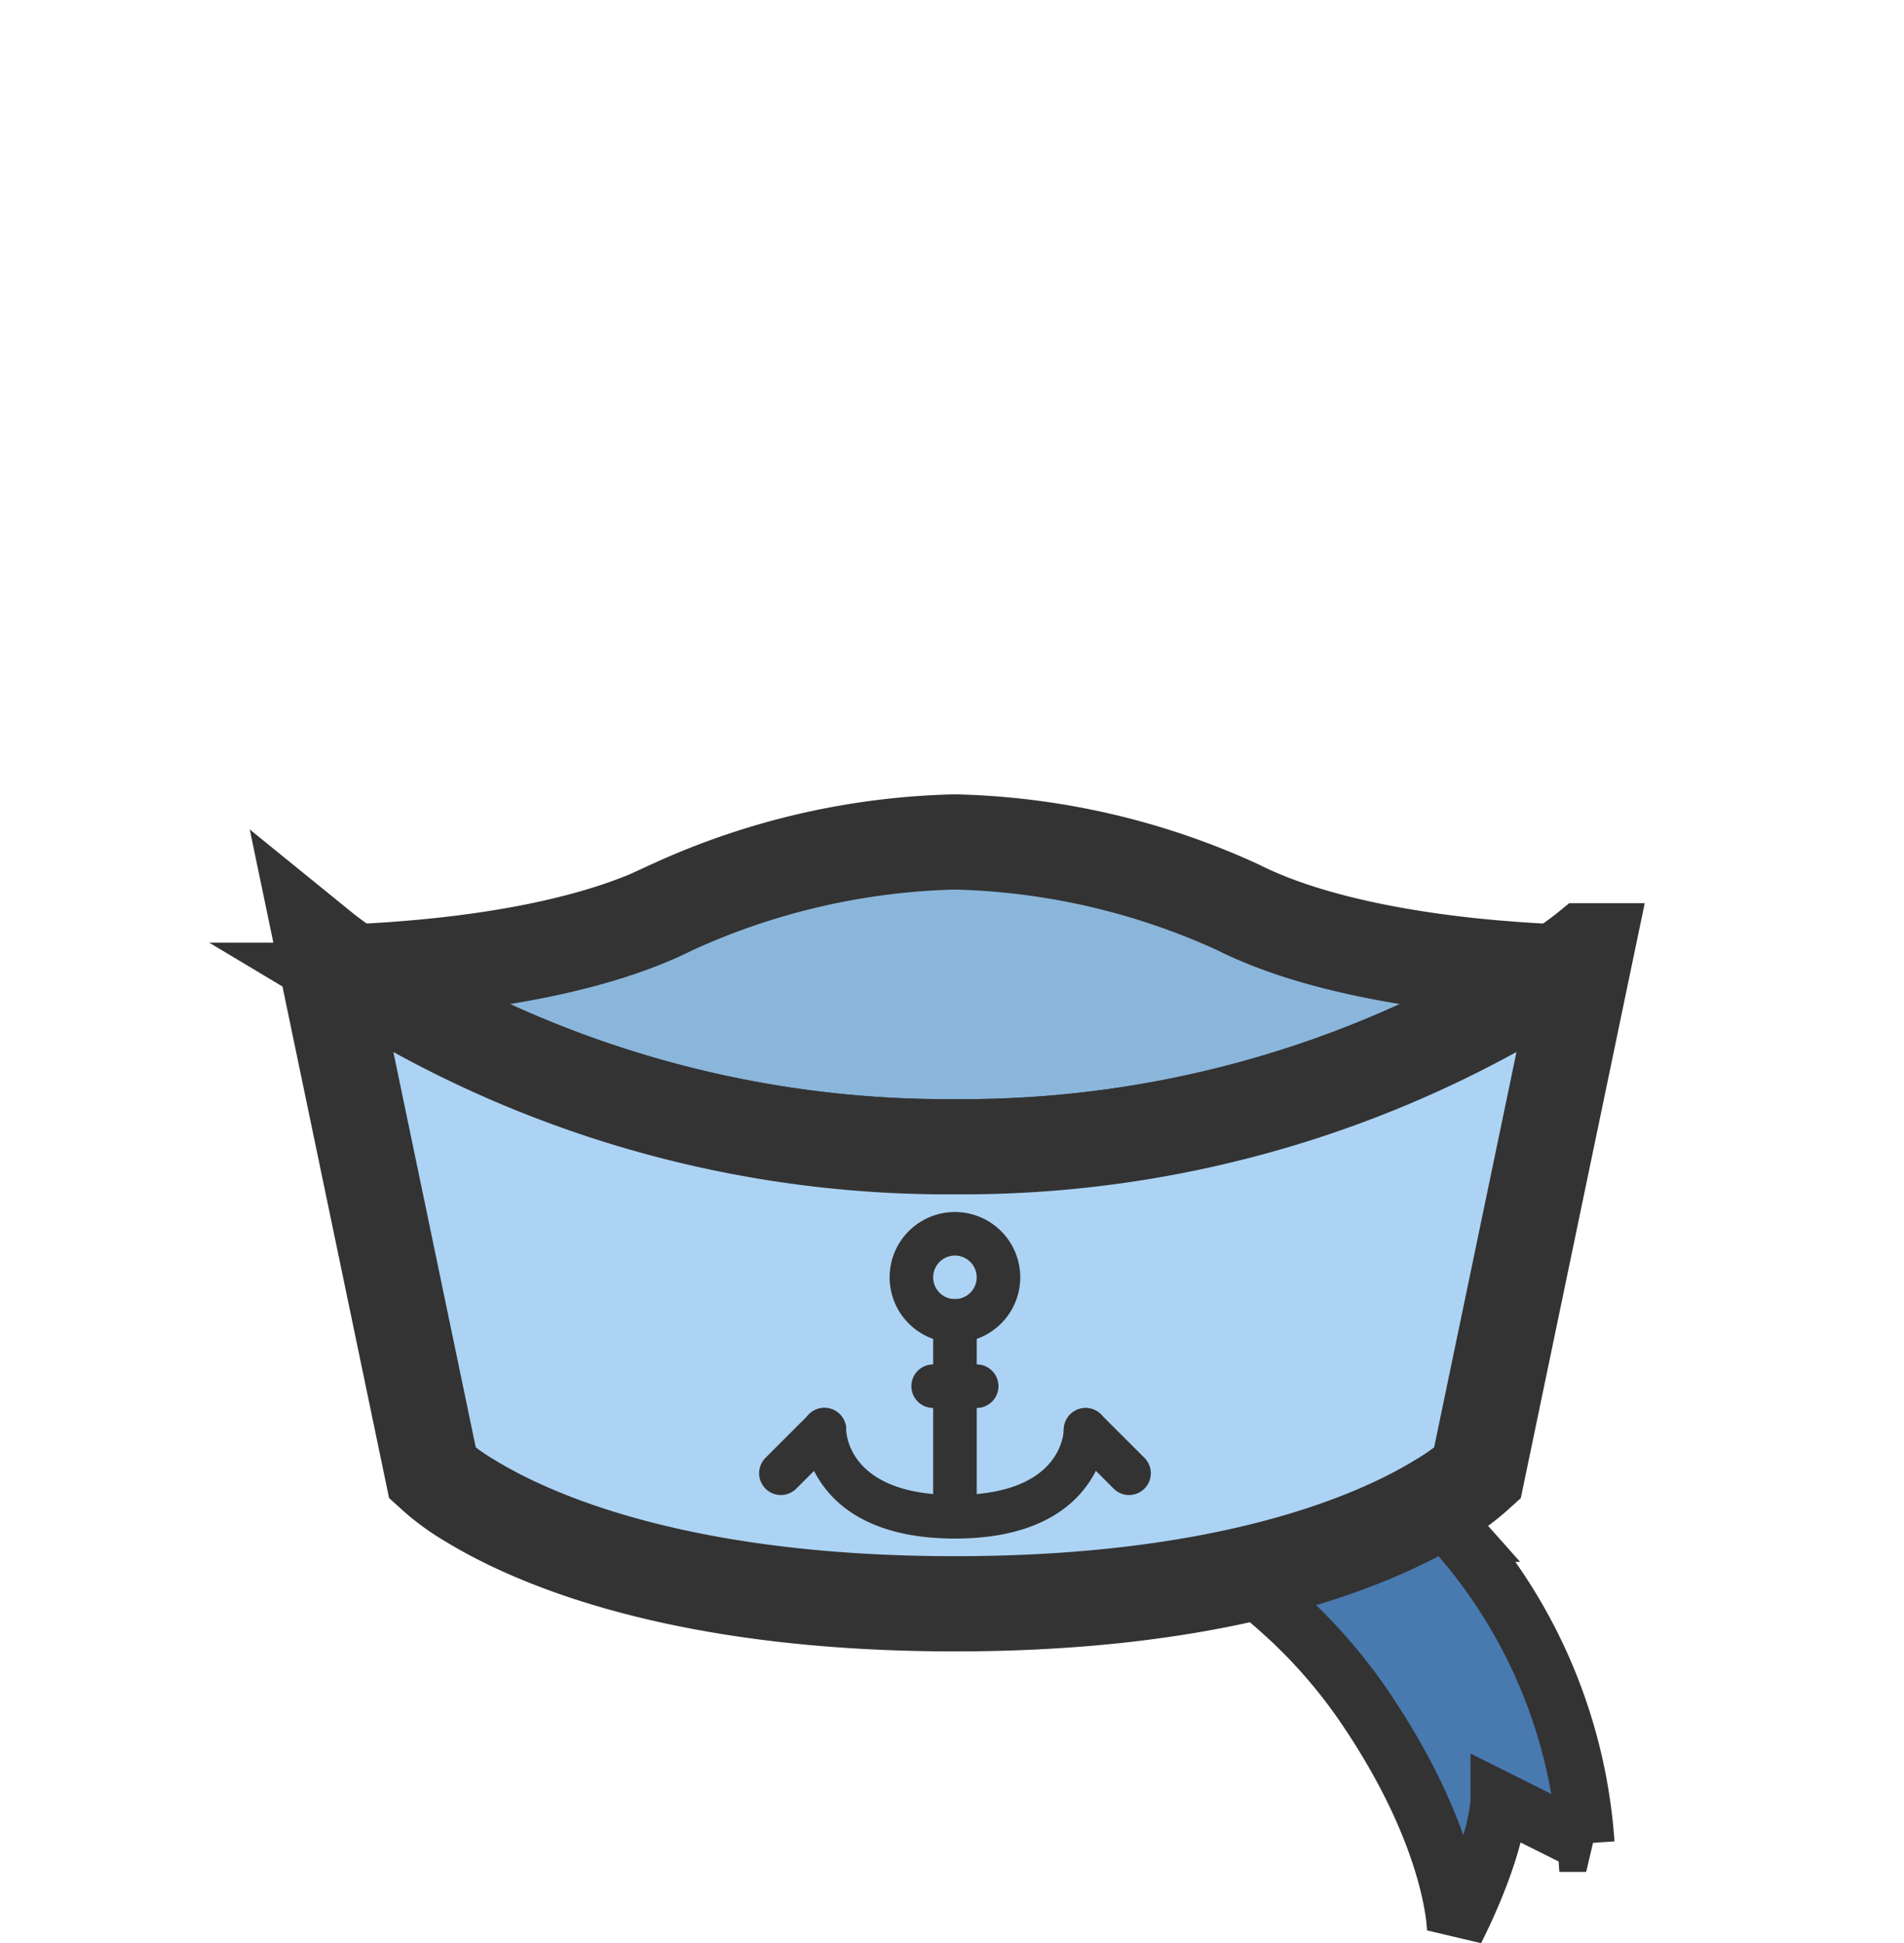<svg xmlns="http://www.w3.org/2000/svg" width="100" height="102.049" viewBox="0 0 100 102.049">
  <g id="sailor" transform="translate(16.999 44.217)">
    <rect id="Rectangle_50" data-name="Rectangle 50" width="100" height="100" transform="translate(-16.999 -44.217)" fill="none"/>
    <path id="Path_82" data-name="Path 82" d="M76.381,6.974a57.407,57.407,0,0,1-31.393,9.032A57.407,57.407,0,0,1,13.594,6.974l.114-.171c.823-.034,1.864-.1,3.053-.206,3.921-.343,9.409-1.177,13.365-3.166A37.739,37.739,0,0,1,44.987,0,37.74,37.74,0,0,1,59.849,3.43C63.8,5.419,69.293,6.253,73.214,6.6c1.189.1,2.229.171,3.053.206Zm0,0" transform="translate(-11.833)" fill="#8bb6db" stroke="#333" stroke-width="5"/>
    <path id="Path_83" data-name="Path 83" d="M388.818,286.962l-4.573-2.287s0,2.287-2.287,6.859c0,0,0-4.573-4.573-11.433a27.438,27.438,0,0,0-4.7-5.407,25.06,25.06,0,0,0-2.2-1.76l10.175-3.692c.446.446.892.926,1.349,1.44a27.471,27.471,0,0,1,6.8,16.28Zm0,0" transform="translate(-322.51 -234.373)" fill="#4879af" stroke="#333" stroke-width="3"/>
    <path id="Path_85" data-name="Path 85" d="M66.309,44.137,60.593,71.575A11.659,11.659,0,0,1,58.649,73c-3.258,2-10.952,5.43-25.494,5.43S10.919,75,7.661,73a11.659,11.659,0,0,1-1.944-1.429L0,44.137s.606.492,1.76,1.258c.366.24.789.514,1.269.812a57.9,57.9,0,0,0,30.124,8.22,57.9,57.9,0,0,0,30.124-8.22c.481-.3.9-.572,1.269-.812,1.154-.766,1.76-1.258,1.76-1.258Zm0,0" transform="translate(0 -38.421)" fill="#acd3f4" stroke="#333" stroke-width="5"/>
    <g id="Group_12" data-name="Group 12" transform="translate(22.866 19.435)">
      <path id="Path_89" data-name="Path 89" d="M232.946,156.929a3.43,3.43,0,1,1,3.43-3.43A3.43,3.43,0,0,1,232.946,156.929Zm0-4.573a1.143,1.143,0,1,0,1.143,1.143A1.143,1.143,0,0,0,232.946,152.356Zm0,0" transform="translate(-222.657 -150.07)" fill="#333"/>
      <path id="Path_90" data-name="Path 90" d="M248.315,197.954a1.143,1.143,0,0,1-1.143-1.143V186.522a1.143,1.143,0,1,1,2.287,0v10.289A1.143,1.143,0,0,1,248.315,197.954Zm0,0" transform="translate(-238.026 -180.806)" fill="#333"/>
      <path id="Path_91" data-name="Path 91" d="M202.21,236.334c-7.911,0-8-5.659-8-5.717a1.143,1.143,0,0,1,2.287-.013c.01.363.261,3.443,5.716,3.443a1.143,1.143,0,0,1,0,2.287Zm0,0" transform="translate(-191.921 -219.186)" fill="#333"/>
      <path id="Path_92" data-name="Path 92" d="M177.7,234.184a1.144,1.144,0,0,1-.808-1.952l2.287-2.286a1.143,1.143,0,0,1,1.617,1.616l-2.287,2.287a1.143,1.143,0,0,1-.808.335Zm0,0" transform="translate(-176.553 -219.322)" fill="#333"/>
      <path id="Path_93" data-name="Path 93" d="M248.315,236.429a1.143,1.143,0,1,1,0-2.287c5.466,0,5.707-3.087,5.716-3.445a1.184,1.184,0,0,1,1.158-1.121,1.137,1.137,0,0,1,1.128,1.135C256.318,230.77,256.226,236.429,248.315,236.429Zm0,0" transform="translate(-238.026 -219.281)" fill="#333"/>
      <path id="Path_94" data-name="Path 94" d="M303.661,234.184a1.144,1.144,0,0,1-.808-.335l-2.287-2.287a1.143,1.143,0,0,1,1.617-1.616l2.287,2.286a1.144,1.144,0,0,1-.808,1.952Zm0,0" transform="translate(-284.227 -219.322)" fill="#333"/>
      <path id="Path_95" data-name="Path 95" d="M241.773,214.15h-2.287a1.143,1.143,0,1,1,0-2.286h2.287a1.143,1.143,0,1,1,0,2.286Zm0,0" transform="translate(-230.341 -203.861)" fill="#333"/>
    </g>
  </g>
</svg>
